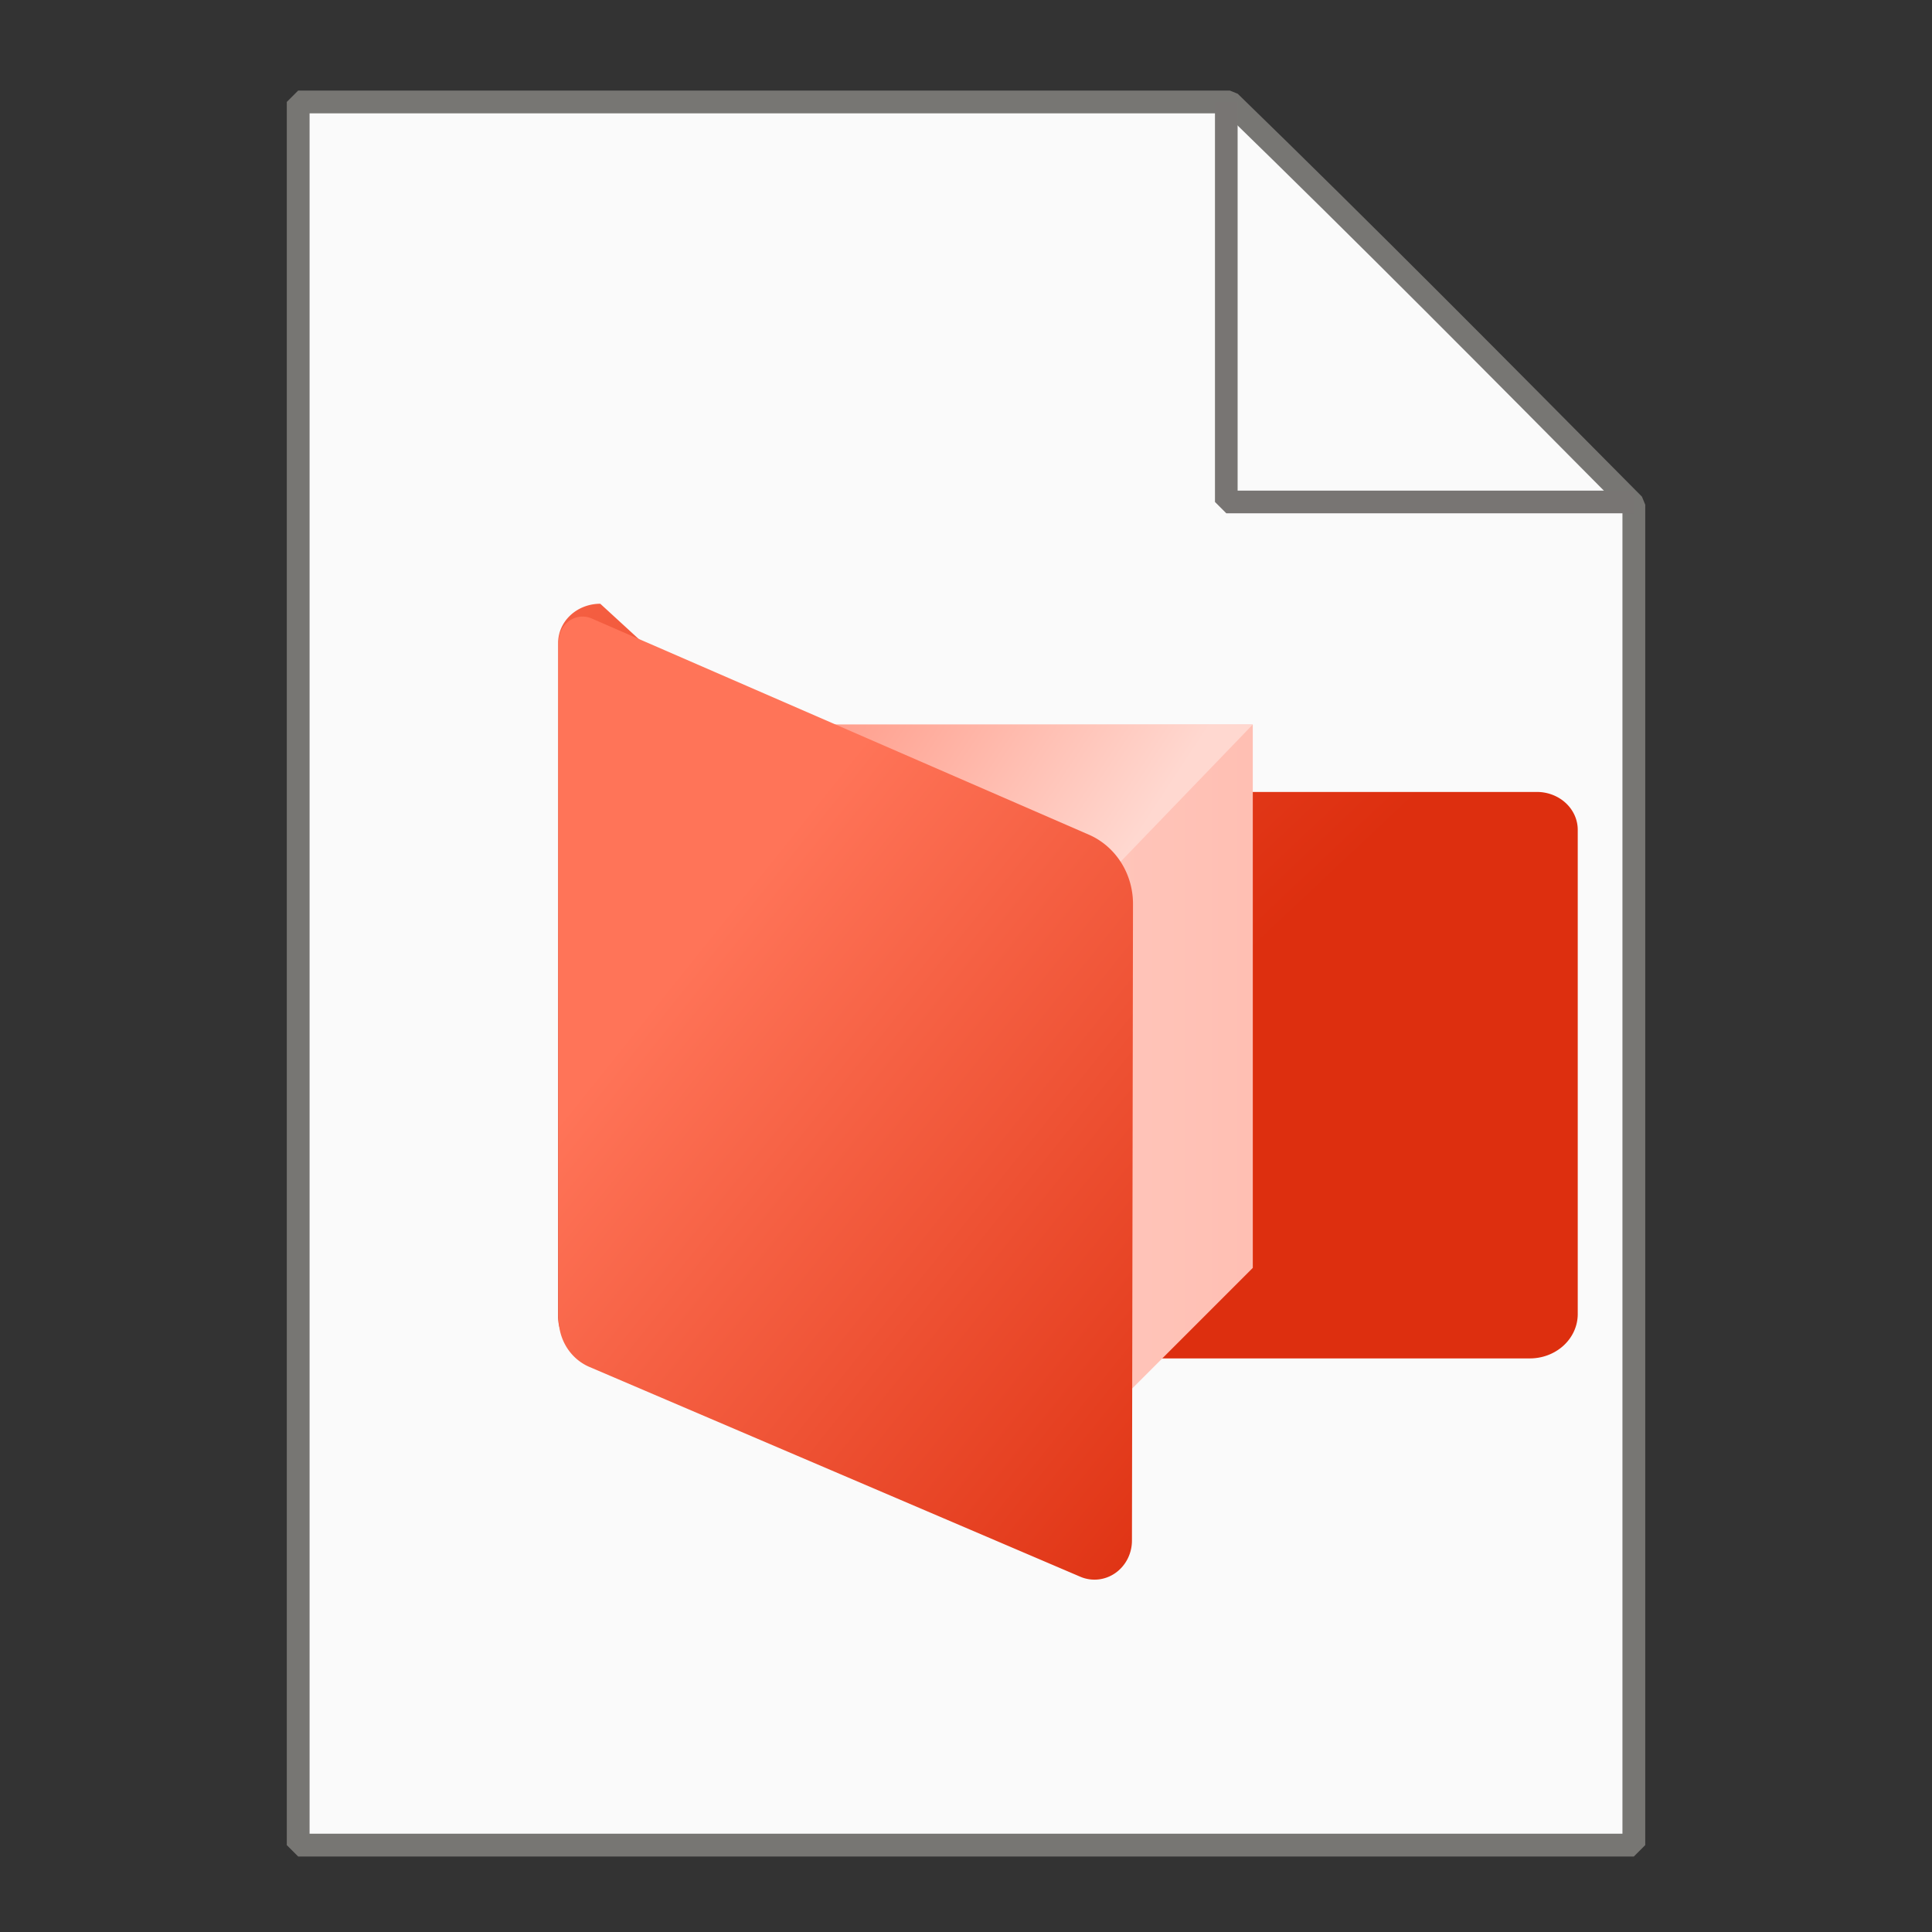 <?xml version="1.0" encoding="UTF-8" standalone="no"?>
<!-- Created with Inkscape (http://www.inkscape.org/) -->

<svg
   width="256"
   height="256"
   viewBox="0 0 67.733 67.733"
   version="1.1"
   id="svg1"
   inkscape:version="1.3 (0e150ed6c4, 2023-07-21)"
   sodipodi:docname="ImageLogo.targetsize-256.svg"
   xml:space="preserve"
   inkscape:export-filename="ImageLogo.targetsize-48.png"
   inkscape:export-xdpi="96"
   inkscape:export-ydpi="96"
   xmlns:inkscape="http://www.inkscape.org/namespaces/inkscape"
   xmlns:sodipodi="http://sodipodi.sourceforge.net/DTD/sodipodi-0.dtd"
   xmlns:xlink="http://www.w3.org/1999/xlink"
   xmlns="http://www.w3.org/2000/svg"
   xmlns:svg="http://www.w3.org/2000/svg"><rect x="0" y="0" width="67.733" height="67.733" fill="#333333" stroke="none"/><sodipodi:namedview
     id="namedview1"
     pagecolor="#ffffff"
     bordercolor="#666666"
     borderopacity="1.0"
     inkscape:showpageshadow="2"
     inkscape:pageopacity="0.0"
     inkscape:pagecheckerboard="0"
     inkscape:deskcolor="#d1d1d1"
     inkscape:document-units="px"
     showguides="true"
     inkscape:zoom="2.9757808"
     inkscape:cx="169.53534"
     inkscape:cy="65.697043"
     inkscape:window-width="2560"
     inkscape:window-height="1377"
     inkscape:window-x="-8"
     inkscape:window-y="-8"
     inkscape:window-maximized="1"
     inkscape:current-layer="layer1"
     showgrid="true"><sodipodi:guide
       position="24.029,283.249"
       orientation="0,-1"
       id="guide1"
       inkscape:locked="false" /><sodipodi:guide
       position="-11.317,184.714"
       orientation="0,-1"
       id="guide2"
       inkscape:locked="false" /><sodipodi:guide
       position="26.437,316.584"
       orientation="1,0"
       id="guide3"
       inkscape:locked="false" /><sodipodi:guide
       position="126.433,278.403"
       orientation="1,0"
       id="guide4"
       inkscape:locked="false" /><inkscape:grid
       id="grid1"
       units="px"
       originx="0"
       originy="0"
       spacingx="0.265"
       spacingy="0.265"
       empcolor="#3f3fff"
       empopacity="0.251"
       color="#3f3fff"
       opacity="0.125"
       empspacing="5"
       dotted="false"
       gridanglex="30"
       gridanglez="30"
       visible="true" /><sodipodi:guide
       position="39.168,304.639"
       orientation="1,0"
       id="guide5"
       inkscape:locked="false" /><sodipodi:guide
       position="24.984,270.534"
       orientation="0,-1"
       id="guide6"
       inkscape:locked="false" /><sodipodi:guide
       position="12.684,301.998"
       orientation="1,0"
       id="guide7"
       inkscape:locked="false" /><sodipodi:guide
       position="12.841,297"
       orientation="0,-1"
       id="guide8"
       inkscape:locked="false" /></sodipodi:namedview><defs
     id="defs1"><inkscape:path-effect
       effect="fillet_chamfer"
       id="path-effect1"
       is_visible="true"
       lpeversion="1"
       nodesatellites_param="F,0,0,1,0,0,0,1 @ F,0,0,1,0,0,0,1 @ F,0,0,1,0,0,0,1 @ F,0,0,1,0,0,0,1 @ F,0,0,1,0,0,0,1 @ F,0,0,1,0,0,0,1 @ F,0,0,1,0,0,0,1 @ F,0,0,1,0,0,0,1 @ F,0,0,1,0,0,0,1"
       radius="0"
       unit="px"
       method="auto"
       mode="F"
       chamfer_steps="1"
       flexible="false"
       use_knot_distance="true"
       apply_no_radius="true"
       apply_with_radius="true"
       only_selected="false"
       hide_knots="false" /><linearGradient
       id="linearGradient13"
       inkscape:collect="always"><stop
         style="stop-color:#ff6347;stop-opacity:1;"
         offset="0"
         id="stop13" /><stop
         style="stop-color:#ffd8d0;stop-opacity:1;"
         offset="1"
         id="stop14" /></linearGradient><linearGradient
       id="linearGradient11"
       inkscape:collect="always"><stop
         style="stop-color:#ffd4cc;stop-opacity:1;"
         offset="0"
         id="stop11" /><stop
         style="stop-color:#ffbfb3;stop-opacity:1;"
         offset="1"
         id="stop12" /></linearGradient><linearGradient
       id="linearGradient8"
       inkscape:collect="always"><stop
         style="stop-color:#dd2f0f;stop-opacity:1;"
         offset="0"
         id="stop8" /><stop
         style="stop-color:#ff7458;stop-opacity:1;"
         offset="1"
         id="stop9" /></linearGradient><linearGradient
       id="linearGradient6"
       inkscape:collect="always"><stop
         style="stop-color:#ff7458;stop-opacity:1;"
         offset="0"
         id="stop6" /><stop
         style="stop-color:#dd2f0f;stop-opacity:1;"
         offset="1"
         id="stop7" /></linearGradient><inkscape:path-effect
       effect="fillet_chamfer"
       id="path-effect6"
       is_visible="true"
       lpeversion="1"
       nodesatellites_param="F,0,0,1,0,0,0,1 @ F,0,0,1,0,0,0,1 @ F,0,0,1,0,0,0,1 @ F,0,0,1,0,0,0,1 @ F,0,0,1,0,0,0,1 @ F,0,0,1,0,0,0,1 @ F,0,0,1,0,0,0,1 @ F,0,0,1,0,0,0,1"
       radius="0"
       unit="px"
       method="auto"
       mode="F"
       chamfer_steps="1"
       flexible="false"
       use_knot_distance="true"
       apply_no_radius="true"
       apply_with_radius="true"
       only_selected="false"
       hide_knots="false" /><inkscape:path-effect
       effect="fillet_chamfer"
       id="path-effect5"
       is_visible="true"
       lpeversion="1"
       nodesatellites_param="F,0,0,1,0,5.166,0,1 @ F,0,0,1,0,5.011,0,1 @ F,0,0,1,0,5.87,0,1 @ F,0,0,1,0,5.452,0,1"
       radius="0"
       unit="px"
       method="auto"
       mode="F"
       chamfer_steps="1"
       flexible="false"
       use_knot_distance="true"
       apply_no_radius="true"
       apply_with_radius="true"
       only_selected="false"
       hide_knots="false" /><inkscape:path-effect
       effect="fillet_chamfer"
       id="path-effect4"
       is_visible="true"
       lpeversion="1"
       nodesatellites_param="F,0,0,1,0,6.7,0,1 @ F,0,0,1,0,5,0,1 @ F,0,0,1,0,4.628,0,1 @ F,0,0,1,0,7.779,0,1"
       radius="0"
       unit="px"
       method="auto"
       mode="F"
       chamfer_steps="1"
       flexible="false"
       use_knot_distance="true"
       apply_no_radius="true"
       apply_with_radius="true"
       only_selected="false"
       hide_knots="false" /><linearGradient
       inkscape:collect="always"
       xlink:href="#linearGradient6"
       id="linearGradient7"
       x1="38.261"
       y1="78.551"
       x2="121.081"
       y2="147.853"
       gradientUnits="userSpaceOnUse" /><linearGradient
       inkscape:collect="always"
       xlink:href="#linearGradient8"
       id="linearGradient9"
       x1="103.261"
       y1="78.602"
       x2="8.525"
       y2="-14.689"
       gradientUnits="userSpaceOnUse" /><linearGradient
       inkscape:collect="always"
       xlink:href="#linearGradient13"
       id="linearGradient14"
       x1="4.864"
       y1="22.97"
       x2="77.354"
       y2="75.541"
       gradientUnits="userSpaceOnUse"
       gradientTransform="matrix(0.243,0,0,0.268,16.614,15.118)" /><linearGradient
       inkscape:collect="always"
       xlink:href="#linearGradient11"
       id="linearGradient1"
       x1="29.409"
       y1="32.832"
       x2="36.509"
       y2="32.832"
       gradientUnits="userSpaceOnUse"
       gradientTransform="matrix(2.69,0,0,2.681,-54.889,-49.853)" /></defs><g
     inkscape:label="Layer 1"
     inkscape:groupmode="layer"
     id="layer1"
     transform="translate(0.519)"><rect
       style="fill:#000000;fill-opacity:0;stroke-width:1.416;stroke-linejoin:bevel"
       id="rect3"
       width="67.733"
       height="67.733"
       x="-0.519"
       y="0"
       inkscape:label="bg" /><path
       id="rect2"
       style="fill:#fafafa;fill-opacity:1;stroke:#777673;stroke-width:0.799;stroke-linejoin:bevel;stroke-dasharray:none;stroke-opacity:1"
       d="M 9.935,3.574 H 42.596 c 4.781,4.647 9.472,9.384 14.165,14.119 v 46.994 H 9.935 Z"
       sodipodi:nodetypes="cccccc"
       inkscape:label="edge1" /><path
       style="display:inline;fill:none;fill-rule:evenodd;stroke:#787573;stroke-width:0.794;stroke-linecap:butt;stroke-linejoin:bevel;stroke-dasharray:none;stroke-opacity:1"
       d="M 42.473,3.572 V 17.598 L 56.764,17.598"
       id="path3"
       inkscape:label="edge2"
       sodipodi:nodetypes="ccc" /><path
       style="fill:url(#linearGradient9);fill-opacity:1;stroke-width:0.334"
       id="rect1"
       width="99.838"
       height="99.838"
       x="25.148"
       y="24.897"
       inkscape:path-effect="#path-effect5"
       sodipodi:type="rect"
       d="m 30.314,24.897 h 89.661 a 5.011,5.011 45 0 1 5.011,5.011 V 118.865 a 5.87,5.87 135 0 1 -5.87,5.87 H 30.601 A 5.452,5.452 45 0 1 25.148,119.283 V 30.063 a 5.166,5.166 135 0 1 5.166,-5.166 z"
       transform="matrix(0.286,0,0,0.265,11.856,14.569)"
       inkscape:label="book1" /><path
       id="rect4"
       d="M 43.402,25.4 V 44.45 L 37.317,50.535 22.765,25.4 Z"
       style="display:inline;fill:url(#linearGradient1);stroke-width:0.059"
       sodipodi:nodetypes="ccccc"
       inkscape:label="page1" /><path
       id="path12"
       style="display:inline;fill:url(#linearGradient14);fill-opacity:1;stroke-width:0.061"
       inkscape:transform-center-y="1.2327382"
       d="M 22.765,25.4 H 33.147 L 43.402,25.4 29.379,39.952 Z"
       sodipodi:nodetypes="ccccc"
       inkscape:label="page2" /><path
       id="path4"
       style="display:inline;fill:url(#linearGradient7);stroke-width:0.255"
       inkscape:transform-center-x="-0.58585206"
       d="M 99.198,56.121 29.772,27.197 a 3.333,3.333 146.309 0 0 -4.615,3.077 l 2.74e-4,90.688 a 6.896,6.896 56.133 0 0 4.283,6.381 l 68.573,28.077 a 5.231,5.231 146.183 0 0 7.212,-4.832 l 0.146,-85.192 a 10.031,10.031 56.358 0 0 -6.173,-9.276 z"
       inkscape:transform-center-y="1.2113099"
       inkscape:path-effect="#path-effect4"
       inkscape:original-d="M 105.38245,58.697291 25.156409,25.27416 l 3.03e-4,100.31587 80.054438,32.77819 z"
       transform="matrix(0.251,0,0,0.262,12.754,14.558)"
       sodipodi:nodetypes="ccccc"
       inkscape:label="book2" /></g></svg>
